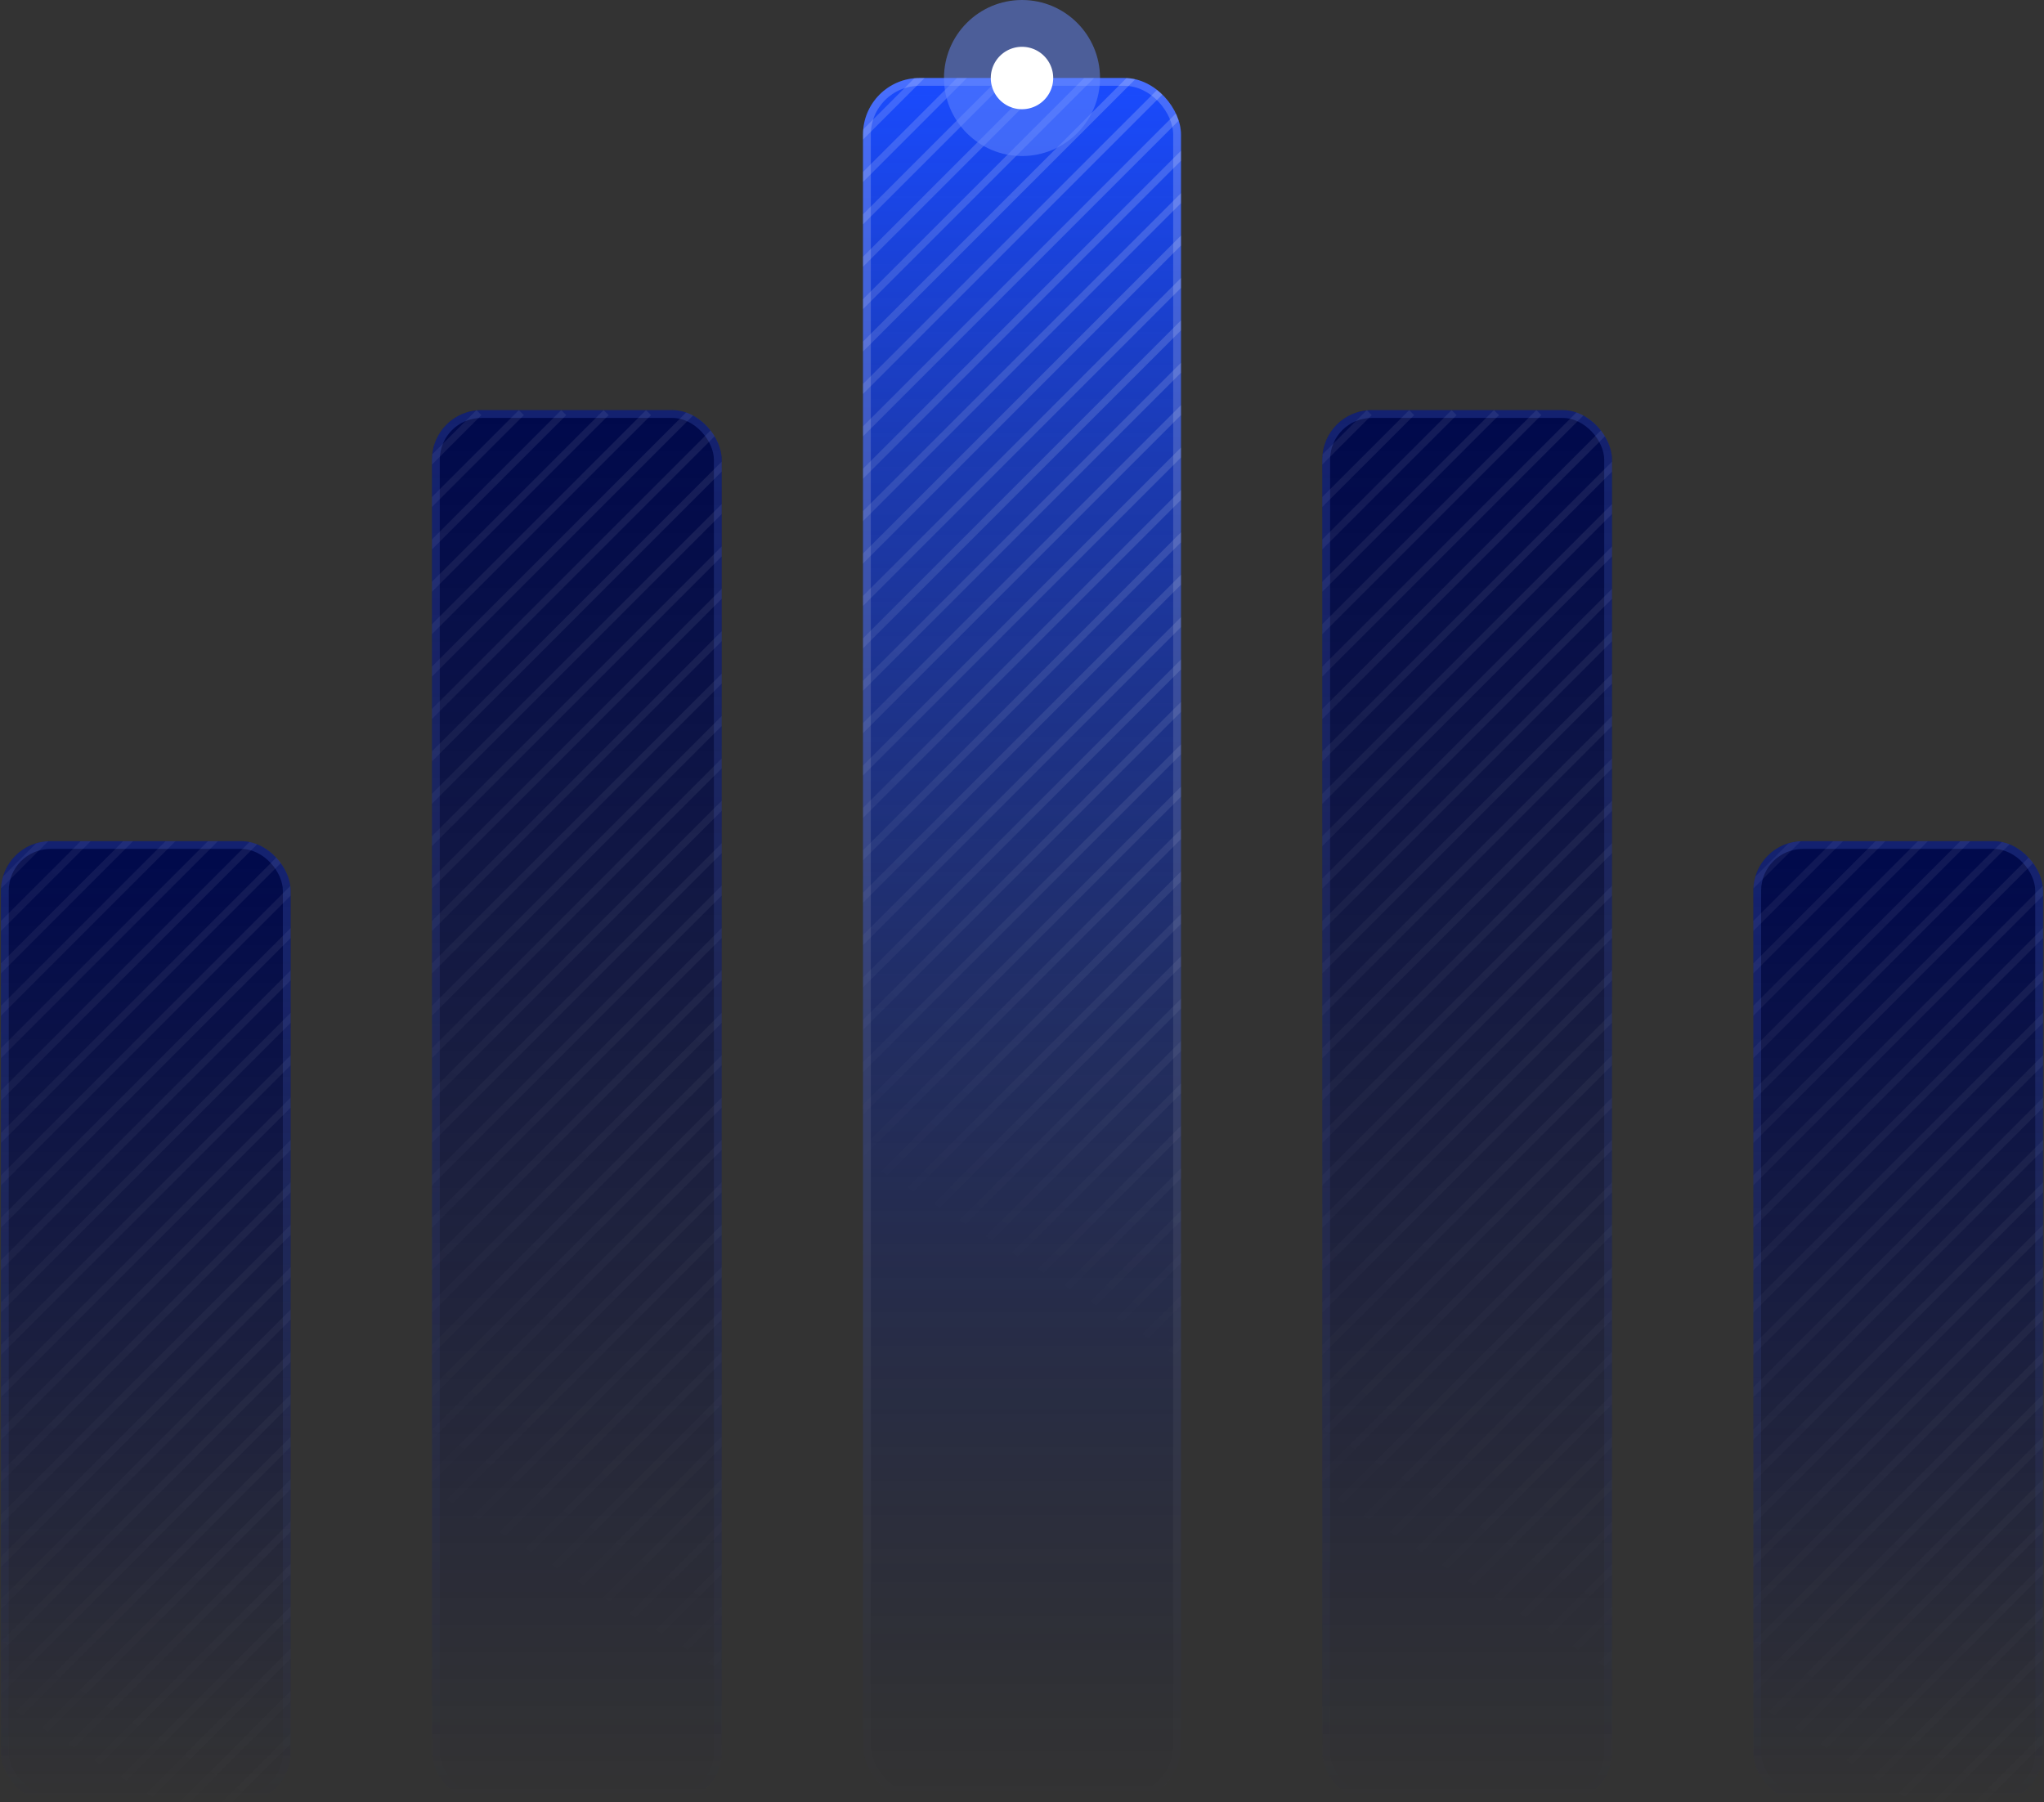 <svg xmlns="http://www.w3.org/2000/svg" width="262" height="231" fill="none"><rect width="100%" height="100%" fill="#333333" stroke="none"/><g clip-path="url(#a)"><rect width="37.135" height="123.18" x=".121" y="107.82" fill="url(#b)" rx="6.34"/><path fill="url(#c)" fill-opacity=".3" fill-rule="evenodd" d="M202.1 444.489 566.207 80.382l-.64-.64L201.46 443.848l.64.641Zm-5.434 0L560.773 80.382l-.641-.64-364.106 364.106.64.641ZM555.338 80.382 191.232 444.49l-.641-.641L554.698 79.742l.64.64ZM185.797 444.49 549.904 80.382l-.641-.64-364.106 364.106.64.641ZM544.469 80.382 180.363 444.49l-.641-.641L543.829 79.742l.64.64ZM174.928 444.49 539.035 80.382l-.641-.64-364.106 364.106.64.641ZM533.6 80.382 169.494 444.49l-.641-.641L532.96 79.742l.64.64ZM164.059 444.49 528.166 80.382l-.64-.64-364.107 364.106.64.641ZM522.732 80.382 158.625 444.49l-.64-.641L522.091 79.742l.641.64ZM153.191 444.49 517.297 80.382l-.64-.64L152.55 443.848l.641.641ZM511.863 80.382 147.756 444.49l-.64-.641L511.222 79.742l.641.64ZM142.322 444.49 506.428 80.382l-.64-.64-364.107 364.106.641.641ZM500.994 80.382 136.887 444.49l-.64-.641L500.353 79.742l.641.64ZM131.453 444.49 495.559 80.382l-.64-.64-364.107 364.106.641.641ZM490.125 80.382 126.018 444.49l-.64-.641L489.485 79.742l.64.64ZM120.584 444.49 484.691 80.382l-.641-.64-364.106 364.106.64.641ZM479.256 80.382 115.15 444.49l-.641-.641L478.616 79.742l.64.64ZM109.715 444.49 473.822 80.382l-.641-.64-364.106 364.106.64.641ZM468.387 80.382 104.281 444.49l-.641-.641L467.747 79.742l.64.64ZM98.847 444.49 462.952 80.382l-.641-.64L98.206 443.848l.64.641ZM457.518 80.382 93.412 444.49l-.64-.641L456.877 79.742l.641.64ZM87.978 444.49 452.084 80.382l-.64-.64L87.337 443.848l.64.641ZM446.65 80.382 82.543 444.49l-.64-.641L446.009 79.742l.641.64ZM77.109 444.49 441.215 80.382l-.64-.64L76.468 443.848l.64.641ZM435.78 80.382 71.674 444.49l-.64-.641L435.14 79.742l.641.64ZM66.24 444.49 430.346 80.382l-.64-.64L65.599 443.848l.64.641ZM424.912 80.382 60.805 444.49l-.64-.641L424.27 79.742l.641.64ZM55.371 444.49 419.478 80.382l-.641-.64L54.731 443.848l.64.641ZM414.043 80.382 49.937 444.49l-.64-.641L413.402 79.742l.64.64ZM44.503 444.49 408.608 80.382l-.641-.64L43.862 443.848l.64.641Zm358.67-364.108L39.068 444.49l-.64-.641L402.533 79.742l.64.64ZM33.634 444.49 397.74 80.382l-.641-.64L32.993 443.848l.64.641Zm358.67-364.108L28.199 444.49l-.64-.641L391.664 79.742l.64.64ZM22.765 444.49 386.87 80.382l-.64-.64L22.124 443.848l.64.641ZM381.436 80.382 17.33 444.49l-.64-.641L380.796 79.742l.641.64ZM11.896 444.49 376.002 80.382l-.64-.64L11.255 443.848l.64.641ZM370.568 80.382 6.461 444.49l-.64-.641L369.927 79.742l.641.64ZM1.027 444.49 365.133 80.382l-.64-.64L.386 443.848l.64.641ZM359.699 80.382-4.408 444.49l-.64-.641L359.058 79.742l.641.64ZM-9.842 444.49 354.264 80.382l-.64-.64-364.107 364.106.64.641ZM348.83 80.382-15.277 444.49l-.64-.641L348.19 79.742l.64.64ZM-20.711 444.49 343.396 80.382l-.641-.64-364.106 364.106.64.641ZM337.961 80.382-26.145 444.49l-.64-.641L337.32 79.742l.64.64ZM-31.579 444.49 332.526 80.382l-.641-.64L-32.22 443.848l.64.641Zm358.67-364.108L-37.014 444.49l-.64-.641L326.451 79.742l.64.64ZM-42.448 444.49 321.657 80.382l-.641-.64L-43.09 443.848l.64.641Zm358.67-364.108L-47.883 444.49l-.64-.641L315.582 79.742l.64.64ZM-53.317 444.49 310.788 80.382l-.64-.64-364.107 364.106.64.641ZM305.354 80.382-58.752 444.49l-.64-.641L304.714 79.742l.641.64ZM-64.186 444.49 299.92 80.382l-.64-.64-364.107 364.106.64.641ZM294.486 80.382-69.621 444.49l-.64-.641L293.845 79.742l.641.64ZM-75.055 444.49 289.05 80.382l-.64-.64-364.107 364.106.64.641ZM283.617 80.382-80.49 444.49l-.64-.641L282.976 79.742l.641.64ZM-85.924 444.49 278.182 80.382l-.64-.64-364.107 364.106.64.641ZM272.748 80.382-91.359 444.49l-.64-.641L272.108 79.742l.64.64ZM-96.792 444.49 267.313 80.382l-.641-.64-364.106 364.106.64.641Zm358.67-364.108L-102.227 444.49l-.641-.641L261.239 79.742l.64.64Zm-369.54 364.108L256.445 80.382l-.641-.64-364.106 364.106.64.641ZM251.01 80.382-113.096 444.49l-.641-.641L250.37 79.742l.64.64ZM-118.531 444.49 245.576 80.382l-.641-.64-364.106 364.106.64.641ZM240.141 80.382-123.965 444.49l-.641-.641L239.501 79.742l.64.64ZM-129.4 444.49 234.707 80.382l-.64-.64-364.107 364.106.64.641ZM229.273 80.382-134.834 444.49l-.64-.641L228.632 79.742l.641.64ZM-140.268 444.49 223.838 80.382l-.64-.64-364.107 364.106.641.641ZM218.404 80.382-145.703 444.49l-.64-.641L217.763 79.742l.641.64ZM-151.137 444.49 212.969 80.382l-.64-.64-364.107 364.106.641.641ZM207.535 80.382-156.572 444.49l-.64-.641L206.894 79.742l.641.64ZM-162.006 444.49 202.1 80.382l-.64-.64-364.107 364.106.641.641ZM196.666 80.382-167.441 444.49l-.64-.641L196.026 79.742l.64.64ZM-172.875 444.49 191.232 80.382l-.641-.64-364.106 364.106.64.641ZM185.797 80.382-178.309 444.49l-.641-.641L185.157 79.742l.64.64ZM-183.744 444.49 180.363 80.382l-.641-.64-364.106 364.106.64.641ZM174.928 80.382-189.178 444.49l-.641-.641L174.288 79.742l.64.64ZM-194.613 444.49 169.494 80.382l-.641-.64-364.106 364.106.64.641ZM164.059 80.382-200.047 444.49l-.641-.641L163.419 79.742l.64.64ZM-205.482 444.49 158.625 80.382l-.64-.64-364.107 364.106.64.641ZM153.191 80.382-210.916 444.49l-.64-.641L152.55 79.742l.641.64ZM-216.35 444.49 147.756 80.382l-.64-.64-364.107 364.106.641.641ZM142.322 80.382-221.785 444.49l-.64-.641L141.681 79.742l.641.64ZM-227.219 444.49 136.887 80.382l-.64-.64-364.107 364.106.641.641ZM131.453 80.382-232.654 444.49l-.64-.641L130.812 79.742l.641.64ZM-238.088 444.49 126.018 80.382l-.64-.64-364.107 364.106.641.641ZM120.584 80.382-243.522 444.49l-.641-.641L119.944 79.742l.64.64ZM-248.957 444.49 115.15 80.382l-.641-.64-364.106 364.106.64.641ZM109.715 80.382-254.391 444.49l-.641-.641L109.075 79.742l.64.64ZM-259.826 444.49 104.281 80.382l-.641-.64-364.106 364.106.64.641ZM98.846 80.382-265.26 444.49l-.641-.641L98.206 79.742l.64.64ZM-270.695 444.49 93.412 80.382l-.64-.64-364.107 364.106.64.641ZM87.978 80.382-276.13 444.49l-.641-.641L87.337 79.742l.64.64ZM-281.563 444.49 82.543 80.382l-.64-.64-364.107 364.106.641.641ZM77.109 80.382-286.998 444.49l-.64-.641L76.468 79.742l.64.64ZM-292.432 444.49 71.674 80.382l-.64-.64-364.107 364.106.641.641ZM66.24 80.382-297.867 444.49l-.64-.641L65.599 79.742l.64.64ZM-303.301 444.49 60.805 80.382l-.64-.64-364.107 364.106.641.641ZM55.371 80.382-308.736 444.49l-.64-.641L54.73 79.742l.641.64ZM-314.17 444.49 49.937 80.382l-.64-.64-364.108 364.106.641.641ZM44.502 80.382-319.604 444.49l-.641-.641L43.862 79.742l.64.64ZM-325.039 444.49 39.068 80.382l-.64-.64-364.107 364.106.64.641ZM33.633 80.382-330.473 444.49l-.641-.641L32.993 79.742l.64.64ZM-335.908 444.49 28.199 80.382l-.64-.64-364.107 364.106.64.641ZM22.764 80.382-341.342 444.49l-.641-.641L22.124 79.742l.64.64ZM-346.777 444.49 17.33 80.382l-.64-.64-364.107 364.106.64.641ZM11.896 80.382-352.211 444.49l-.64-.641L11.255 79.742l.64.64ZM-357.645 444.49 6.461 80.382l-.64-.64-364.107 364.106.641.641ZM1.027 80.382-363.08 444.49l-.64-.641L.386 79.742l.64.64ZM-368.514 444.49-4.408 80.382l-.64-.64-364.107 364.106.641.641ZM-9.842 80.382-373.95 444.49l-.64-.641L-10.483 79.742l.64.64ZM-379.383 444.49-15.277 80.382l-.64-.64-364.107 364.106.641.641ZM-20.711 80.382-384.818 444.49l-.64-.641L-21.351 79.742l.64.64ZM-390.252 444.49-26.145 80.382l-.64-.64-364.107 364.106.64.641ZM-31.58 80.382-395.686 444.49l-.641-.641L-32.22 79.742l.64.64ZM-401.12 444.49-37.014 80.382l-.64-.64-364.107 364.106.64.641ZM-42.449 80.382-406.555 444.49l-.641-.641L-43.089 79.742l.64.64ZM-411.99 444.49-47.883 80.382l-.64-.64-364.107 364.106.64.641ZM-53.317 80.382-417.425 444.49l-.641-.641L-53.958 79.742l.64.64ZM-422.86 444.49-58.752 80.382l-.64-.64L-423.5 443.848l.64.641ZM-64.186 80.382-428.293 444.49l-.64-.641L-64.827 79.742l.64.64ZM-433.727 444.49-69.621 80.382l-.64-.64-364.107 364.106.641.641ZM-75.055 80.382-439.162 444.49l-.64-.641L-75.696 79.742l.64.64ZM-444.596 444.49-80.49 80.382l-.64-.64-364.107 364.106.641.641ZM-85.924 80.382-450.031 444.49l-.64-.641L-86.565 79.742l.64.64ZM-455.465 444.49-91.359 80.382l-.64-.64-364.107 364.106.641.641ZM-96.793 80.382-460.9 444.49l-.64-.641L-97.433 79.742l.64.64ZM-466.334 444.49l364.107-364.107-.641-.64-364.106 364.106.64.641Zm358.672-364.107L-471.768 444.49l-.641-.641 364.107-364.106.64.64ZM-477.203 444.49l364.107-364.107-.641-.64-364.106 364.106.64.641Zm358.672-364.107L-482.637 444.49l-.641-.641 364.107-364.106.64.64ZM-488.072 444.49l364.107-364.107-.641-.64-364.106 364.106.64.641ZM-129.4 80.382-493.506 444.49l-.641-.641L-130.04 79.742l.64.64ZM-498.941 444.49l364.107-364.107-.64-.64-364.107 364.106.64.641Zm358.673-364.107L-504.375 444.49l-.64-.641 364.106-364.106.641.64ZM-509.809 444.49l364.106-364.107-.64-.64-364.107 364.106.641.641Zm358.672-364.107L-515.244 444.49l-.64-.641 364.106-364.106.641.64ZM-520.678 444.49l364.106-364.107-.64-.64-364.107 364.106.641.641Zm358.672-364.107L-526.113 444.49l-.64-.641 364.106-364.106.641.64Z" clip-rule="evenodd" style="mix-blend-mode:plus-lighter"/></g><rect width="36.135" height="122.18" x=".621" y="108.32" stroke="url(#d)" stroke-opacity=".2" rx="5.84"/><g clip-path="url(#e)"><rect width="37.135" height="178.43" x="55.371" y="52.57" fill="url(#f)" rx="6.34"/><path fill="url(#g)" fill-opacity=".3" fill-rule="evenodd" d="M257.35 417.317 621.457 53.21l-.64-.64L256.71 416.676l.64.641Zm-5.434 0L616.023 53.21l-.641-.64-364.106 364.106.64.641ZM610.588 53.21 246.482 417.317l-.641-.641L609.948 52.57l.64.64ZM241.047 417.317 605.154 53.21l-.641-.64-364.106 364.106.64.641ZM599.719 53.21 235.613 417.317l-.641-.641L599.079 52.57l.64.64ZM230.178 417.317 594.285 53.21l-.641-.64-364.106 364.106.64.641ZM588.85 53.21 224.744 417.317l-.641-.641L588.21 52.57l.64.64ZM219.309 417.317 583.416 53.21l-.64-.64-364.107 364.106.64.641ZM577.982 53.21 213.875 417.317l-.64-.641L577.341 52.57l.641.64ZM208.441 417.317 572.547 53.21l-.64-.64L207.8 416.676l.641.641ZM567.113 53.21 203.006 417.317l-.64-.641L566.472 52.57l.641.64ZM197.572 417.317 561.678 53.21l-.64-.64-364.107 364.106.641.641ZM556.244 53.21 192.137 417.317l-.64-.641L555.603 52.57l.641.64ZM186.703 417.317 550.809 53.21l-.64-.64-364.107 364.106.641.641ZM545.375 53.21 181.268 417.317l-.64-.641L544.735 52.57l.64.64ZM175.834 417.317 539.941 53.21l-.641-.64-364.106 364.106.64.641ZM534.506 53.21 170.4 417.317l-.641-.641L533.866 52.57l.64.64ZM164.965 417.317 529.072 53.21l-.641-.64-364.106 364.106.64.641ZM523.637 53.21 159.531 417.317l-.641-.641L522.997 52.57l.64.64ZM154.096 417.317 518.203 53.21l-.641-.64-364.106 364.106.64.641ZM512.769 53.21 148.662 417.317l-.641-.641L512.128 52.57l.641.64ZM143.228 417.317 507.334 53.21l-.64-.64-364.107 364.106.641.641ZM501.9 53.21 137.793 417.317l-.64-.641L501.259 52.57l.641.64ZM132.359 417.317 496.465 53.21l-.64-.64-364.107 364.106.641.641ZM491.031 53.21 126.924 417.317l-.64-.641L490.39 52.57l.641.64ZM121.49 417.317 485.596 53.21l-.64-.64-364.107 364.106.641.641ZM480.162 53.21 116.055 417.317l-.64-.641L479.521 52.57l.641.64ZM110.621 417.317 474.728 53.21l-.641-.64L109.98 416.676l.641.641ZM469.293 53.21 105.187 417.317l-.641-.641L468.653 52.57l.64.64ZM99.753 417.317 463.858 53.21l-.641-.64L99.112 416.676l.64.641ZM458.423 53.21 94.318 417.317l-.64-.641L457.783 52.57l.64.64ZM88.884 417.317 452.99 53.21l-.641-.64L88.243 416.676l.64.641ZM447.554 53.21 83.449 417.317l-.64-.641L446.914 52.57l.64.64ZM78.015 417.317 442.12 53.21l-.64-.64L77.374 416.676l.64.641ZM436.686 53.21 72.58 417.317l-.64-.641L436.046 52.57l.641.64ZM67.145 417.317 431.252 53.21l-.64-.64L66.505 416.676l.64.641ZM425.818 53.21 61.711 417.317l-.64-.641L425.177 52.57l.641.64ZM56.277 417.317 420.383 53.21l-.64-.64L55.636 416.676l.64.641ZM414.949 53.21 50.842 417.317l-.64-.641L414.308 52.57l.641.64ZM45.408 417.317 409.514 53.21l-.64-.64L44.767 416.676l.64.641ZM404.08 53.21 39.973 417.317l-.64-.641L403.44 52.57l.64.64ZM34.539 417.317 398.646 53.21l-.641-.64L33.899 416.676l.64.641ZM393.211 53.21 29.105 417.317l-.64-.641L392.57 52.57l.64.64ZM23.671 417.317 387.776 53.21l-.641-.64L23.03 416.676l.64.641ZM382.341 53.21 18.236 417.317l-.64-.641L381.701 52.57l.64.64ZM12.802 417.317 376.907 53.21l-.641-.64L12.161 416.676l.64.641ZM371.472 53.21 7.367 417.317l-.64-.641L370.832 52.57l.64.64ZM1.933 417.317 366.038 53.21l-.64-.64L1.292 416.676l.64.641ZM360.604 53.21-3.502 417.317l-.64-.641L359.964 52.57l.641.64ZM-8.936 417.317 355.17 53.21l-.64-.64L-9.577 416.676l.64.641ZM349.736 53.21-14.371 417.317l-.64-.641L349.095 52.57l.641.64ZM-19.805 417.317 344.3 53.21l-.64-.64-364.107 364.106.64.641ZM338.867 53.21-25.24 417.317l-.64-.641L338.226 52.57l.641.64ZM-30.674 417.317 333.432 53.21l-.64-.64-364.107 364.106.64.641ZM327.998 53.21-36.109 417.317l-.64-.641L327.358 52.57l.64.64Zm-369.54 364.107L322.563 53.21l-.641-.64-364.106 364.106.64.641ZM317.128 53.21-46.977 417.317l-.64-.641L316.488 52.57l.64.64Zm-369.54 364.107L311.694 53.21l-.641-.64-364.106 364.106.64.641ZM306.26 53.21-57.846 417.317l-.64-.641L305.62 52.57l.64.64ZM-63.28 417.317 300.825 53.21l-.641-.64-364.106 364.106.64.641ZM295.39 53.21-68.715 417.317l-.64-.641L294.75 52.57l.64.64ZM-74.15 417.317 289.957 53.21l-.64-.64L-74.79 416.676l.64.641ZM284.523 53.21-79.584 417.317l-.64-.641L283.881 52.57l.641.64ZM-85.018 417.317 279.088 53.21l-.64-.64-364.107 364.106.64.641ZM273.654 53.21-90.453 417.317l-.64-.641L273.013 52.57l.641.64ZM-95.887 417.317 268.219 53.21l-.64-.64-364.107 364.106.64.641ZM262.785 53.21l-364.107 364.107-.64-.641L262.144 52.57l.641.64Zm-369.541 364.107L257.35 53.21l-.64-.64-364.107 364.106.641.641ZM251.916 53.21l-364.107 364.107-.64-.641L251.276 52.57l.64.64Zm-369.541 364.107L246.482 53.21l-.641-.64-364.106 364.106.64.641ZM241.047 53.21l-364.106 364.107-.641-.641L240.407 52.57l.64.64Zm-369.541 364.107L235.613 53.21l-.641-.64-364.106 364.106.64.641ZM230.178 53.21l-364.106 364.107-.641-.641L229.538 52.57l.64.64Zm-369.541 364.107L224.744 53.21l-.641-.64-364.106 364.106.64.641ZM219.309 53.21l-364.106 364.107-.641-.641L218.669 52.57l.64.64Zm-369.541 364.107L213.875 53.21l-.64-.64-364.107 364.106.64.641ZM208.441 53.21l-364.107 364.107-.64-.641L207.8 52.57l.641.64ZM-161.1 417.317 203.006 53.21l-.64-.64-364.107 364.106.641.641ZM197.572 53.21l-364.107 364.107-.64-.641L196.931 52.57l.641.64Zm-369.541 364.107L192.137 53.21l-.64-.64-364.107 364.106.641.641ZM186.703 53.21l-364.107 364.107-.64-.641L186.062 52.57l.641.64Zm-369.541 364.107L181.268 53.21l-.64-.64-364.107 364.106.641.641ZM175.834 53.21l-364.106 364.107-.641-.641L175.194 52.57l.64.64Zm-369.541 364.107L170.4 53.21l-.641-.64-364.106 364.106.64.641ZM164.965 53.21l-364.106 364.107-.641-.641L164.325 52.57l.64.64Zm-369.541 364.107L159.531 53.21l-.641-.64-364.106 364.106.64.641ZM154.096 53.21-210.01 417.317l-.641-.641L153.456 52.57l.64.64Zm-369.541 364.107L148.662 53.21l-.64-.64-364.107 364.106.64.641ZM143.228 53.21l-364.107 364.107-.641-.641L142.587 52.57l.641.64Zm-369.541 364.107L137.793 53.21l-.64-.64-364.107 364.106.641.641ZM132.359 53.21l-364.107 364.107-.64-.641L131.718 52.57l.641.64Zm-369.541 364.107L126.924 53.21l-.64-.64-364.107 364.106.641.641ZM121.49 53.21l-364.107 364.107-.64-.641L120.849 52.57l.641.64Zm-369.541 364.107L116.055 53.21l-.64-.64-364.107 364.106.641.641ZM110.621 53.21l-364.107 364.107-.64-.641L109.981 52.57l.64.64ZM-258.92 417.317 105.187 53.21l-.641-.64-364.107 364.106.641.641ZM99.752 53.21l-364.106 364.107-.641-.641L99.112 52.57l.64.64Zm-369.541 364.107L94.318 53.21l-.64-.64-364.107 364.106.64.641ZM88.883 53.21l-364.106 364.107-.641-.641L88.243 52.57l.64.64Zm-369.541 364.107L83.449 53.21l-.64-.64-364.107 364.106.64.641ZM78.014 53.21l-364.106 364.107-.641-.641L77.374 52.57l.64.64Zm-369.541 364.107L72.58 53.21l-.64-.64-364.107 364.106.64.641ZM67.146 53.21l-364.107 364.107-.64-.641L66.505 52.57l.64.64Zm-369.541 364.107L61.711 53.21l-.64-.64-364.107 364.106.641.641ZM56.277 53.21-307.83 417.317l-.64-.641L55.636 52.57l.64.64Zm-369.541 364.107L50.842 53.21l-.64-.64-364.107 364.106.641.641ZM45.408 53.21-318.7 417.317l-.64-.641L44.767 52.57l.64.64Zm-369.541 364.107L39.973 53.21l-.64-.64-364.107 364.106.641.641ZM34.539 53.21l-364.107 364.107-.64-.641L33.899 52.57l.64.64Zm-369.541 364.107L29.105 53.21l-.64-.64-364.107 364.106.64.641ZM23.67 53.21l-364.106 364.107-.641-.641L23.03 52.57l.64.64Zm-369.54 364.107L18.236 53.21l-.64-.64-364.107 364.106.64.641ZM12.801 53.21l-364.106 364.107-.641-.641L12.161 52.57l.64.64ZM-356.74 417.317 7.367 53.21l-.64-.64-364.107 364.106.64.641ZM1.932 53.21l-364.106 364.107-.641-.641L1.292 52.57l.64.64Zm-369.541 364.107L-3.502 53.21l-.64-.64-364.107 364.106.64.641ZM-8.936 53.21l-364.107 364.107-.64-.641L-9.577 52.57l.64.64Zm-369.541 364.107L-14.371 53.21l-.64-.64-364.107 364.106.641.641ZM-19.805 53.21l-364.107 364.107-.64-.641L-20.446 52.57l.64.64Zm-369.541 364.107L-25.24 53.21l-.64-.64-364.107 364.106.641.641ZM-30.674 53.21l-364.107 364.107-.64-.641L-31.315 52.57l.64.64Zm-369.541 364.107L-36.109 53.21l-.64-.64-364.107 364.106.641.641ZM-41.543 53.21-405.65 417.317l-.64-.641L-42.183 52.57l.64.64Zm-369.541 364.107L-46.977 53.21l-.64-.64-364.107 364.106.64.641ZM-52.412 53.21l-364.106 364.107-.641-.641L-53.052 52.57l.64.64Zm-369.541 364.107L-57.846 53.21l-.64-.64-364.107 364.106.64.641ZM-63.281 53.21l-364.106 364.107-.641-.641L-63.921 52.57l.64.64Zm-369.541 364.107L-68.715 53.21l-.64-.64-364.107 364.106.64.641ZM-74.149 53.21l-364.107 364.107-.641-.641L-74.79 52.57l.64.64Zm-369.542 364.107L-79.584 53.21l-.64-.64-364.107 364.106.64.641ZM-85.018 53.21l-364.107 364.107-.64-.641L-85.659 52.57l.64.64ZM-454.56 417.317-90.453 53.21l-.64-.64L-455.2 416.676l.641.641ZM-95.887 53.21l-364.107 364.107-.64-.641L-96.528 52.57l.64.64Zm-369.541 364.107L-101.322 53.21l-.64-.64-364.107 364.106.641.641ZM-106.756 53.21l-364.107 364.107-.64-.641L-107.397 52.57l.641.64Z" clip-rule="evenodd" style="mix-blend-mode:plus-lighter"/></g><rect width="36.135" height="177.43" x="55.871" y="53.07" stroke="url(#h)" stroke-opacity=".2" rx="5.84"/><g clip-path="url(#i)"><rect width="40.758" height="221" x="110.621" y="10" fill="url(#j)" rx="7.246"/><path fill="url(#k)" fill-opacity=".7" fill-rule="evenodd" d="M314.413 373.841 678.52 9.735l-.641-.64L313.772 373.2l.641.64Zm-5.434 0L673.085 9.735l-.64-.64L308.338 373.2l.641.64ZM667.651 9.735 303.544 373.84l-.64-.64L667.01 9.094l.641.64ZM298.11 373.84 662.216 9.735l-.64-.64L297.469 373.2l.641.64ZM656.782 9.735 292.675 373.84l-.64-.64L656.141 9.094l.641.64ZM287.241 373.84 651.347 9.735l-.64-.64L286.6 373.2l.641.64ZM645.913 9.735 281.806 373.84l-.64-.64L645.273 9.094l.64.64ZM276.372 373.84 640.479 9.735l-.641-.64L275.731 373.2l.641.64ZM635.044 9.735 270.938 373.84l-.641-.64L634.404 9.094l.64.64ZM265.503 373.84 629.61 9.735l-.641-.64L264.863 373.2l.64.64ZM624.175 9.735 260.069 373.84l-.641-.64L623.535 9.094l.64.64ZM254.634 373.84 618.741 9.735l-.641-.64L253.994 373.2l.64.64ZM613.306 9.735 249.2 373.84l-.641-.64L612.666 9.094l.64.64ZM243.765 373.84 607.872 9.735l-.64-.64L243.125 373.2l.64.64ZM602.438 9.735 238.331 373.84l-.64-.64L601.797 9.094l.641.64ZM232.897 373.84 597.003 9.735l-.64-.64L232.256 373.2l.641.64ZM591.569 9.735 227.462 373.84l-.64-.64L590.928 9.094l.641.64ZM222.028 373.84 586.134 9.735l-.64-.64L221.387 373.2l.641.64ZM580.7 9.735 216.593 373.84l-.64-.64L580.059 9.094l.641.64ZM211.159 373.84 575.265 9.735l-.64-.64L210.518 373.2l.641.64ZM569.831 9.735 205.724 373.84l-.64-.64L569.191 9.094l.64.64ZM200.29 373.84 564.397 9.735l-.641-.64L199.65 373.2l.64.64ZM558.962 9.735 194.856 373.84l-.641-.64L558.322 9.094l.64.64ZM189.421 373.84 553.528 9.735l-.641-.64L188.781 373.2l.64.64ZM548.093 9.735 183.987 373.84l-.641-.64L547.453 9.094l.64.64ZM178.552 373.84 542.659 9.735l-.641-.64L177.912 373.2l.64.64ZM537.224 9.735 173.118 373.84l-.641-.64L536.584 9.094l.64.64ZM167.683 373.84 531.79 9.735l-.64-.64L167.043 373.2l.64.64ZM526.356 9.735 162.249 373.84l-.64-.64L525.715 9.094l.641.64ZM156.815 373.84 520.921 9.735l-.64-.64L156.174 373.2l.641.64ZM515.487 9.735 151.38 373.84l-.64-.64L514.846 9.094l.641.64ZM145.946 373.84 510.052 9.735l-.64-.64L145.305 373.2l.641.64ZM504.618 9.735 140.511 373.84l-.64-.64L503.977 9.094l.641.64ZM135.077 373.84 499.183 9.735l-.64-.64L134.436 373.2l.641.64ZM493.749 9.735 129.642 373.84l-.64-.64L493.109 9.094l.64.64ZM124.208 373.84 488.315 9.735l-.641-.64L123.568 373.2l.64.64ZM482.88 9.735 118.774 373.84l-.641-.64L482.24 9.094l.64.64ZM113.339 373.84 477.446 9.735l-.641-.64L112.699 373.2l.64.64ZM472.011 9.735 107.905 373.84l-.641-.64L471.371 9.094l.64.64ZM102.47 373.84 466.577 9.735l-.641-.64L101.83 373.2l.64.64ZM461.142 9.735 97.036 373.84l-.64-.64L460.501 9.094l.64.64ZM91.602 373.84 455.707 9.735l-.64-.64L90.961 373.2l.64.64ZM450.274 9.735 86.167 373.84l-.64-.64L449.633 9.094l.641.64ZM80.733 373.84 444.839 9.735l-.64-.64L80.092 373.2l.64.64ZM439.405 9.735 75.298 373.84l-.64-.64L438.764 9.094l.641.64ZM69.864 373.84 433.97 9.735l-.64-.64L69.223 373.2l.64.64ZM428.536 9.735 64.429 373.84l-.64-.64L427.895 9.094l.641.64ZM58.995 373.84 423.101 9.735l-.64-.64L58.354 373.2l.641.64ZM417.667 9.735 53.561 373.84l-.641-.64L417.027 9.094l.64.64ZM48.127 373.84 412.232 9.735l-.641-.64L47.486 373.2l.64.64ZM406.797 9.735 42.692 373.84l-.64-.64L406.157 9.094l.64.64ZM37.258 373.84 401.363 9.735l-.641-.64L36.617 373.2l.64.64ZM395.928 9.735 31.823 373.84l-.64-.64L395.288 9.094l.64.64ZM26.389 373.84 390.494 9.735l-.641-.64L25.748 373.2l.64.64ZM385.06 9.735 20.954 373.84l-.64-.64L384.42 9.094l.641.64ZM15.52 373.84 379.625 9.735l-.64-.64L14.879 373.2l.64.64ZM374.192 9.735 10.085 373.84l-.64-.64L373.55 9.094l.641.64ZM4.651 373.84 368.757 9.735l-.64-.64L4.01 373.2l.64.64ZM363.323 9.735-.784 373.84l-.64-.64L362.682 9.094l.641.64ZM-6.218 373.84 357.888 9.735l-.64-.64L-6.859 373.2l.64.64ZM352.454 9.735-11.653 373.84l-.64-.64L351.814 9.094l.64.64ZM-17.087 373.84 347.02 9.735l-.641-.64L-17.728 373.2l.64.64ZM341.585 9.735-22.521 373.84l-.64-.64L340.944 9.094l.64.64ZM-27.955 373.84 336.15 9.735l-.641-.64L-28.596 373.2l.64.64ZM330.715 9.735-33.39 373.84l-.64-.64L330.075 9.094l.64.64ZM-38.824 373.84 325.281 9.735l-.641-.64L-39.465 373.2l.64.64ZM319.846 9.735-44.259 373.84l-.64-.64L319.206 9.094l.64.64ZM-49.693 373.84 314.412 9.735l-.64-.64L-50.334 373.2l.64.64ZM308.978 9.735-55.128 373.84l-.64-.64L308.337 9.094l.641.64ZM-60.562 373.84 303.544 9.735l-.64-.64L-61.203 373.2l.64.64ZM298.11 9.735-65.997 373.84l-.64-.64L297.469 9.094l.641.64ZM-71.431 373.84 292.675 9.735l-.64-.64L-72.072 373.2l.64.64ZM287.24 9.735-76.866 373.84l-.64-.64L286.6 9.094l.641.64ZM-82.3 373.84 281.806 9.735l-.64-.64L-82.941 373.2l.64.64ZM276.372 9.735-87.734 373.84l-.641-.64L275.732 9.094l.64.64ZM-93.169 373.84 270.938 9.735l-.641-.64L-93.81 373.2l.641.64ZM265.503 9.735-98.603 373.84l-.64-.64L264.862 9.094l.64.64ZM-104.038 373.84 260.069 9.735l-.641-.64L-104.678 373.2l.64.64ZM254.634 9.735-109.472 373.84l-.641-.64L253.994 9.094l.64.64ZM-114.907 373.84 249.2 9.735l-.641-.64L-115.547 373.2l.64.64ZM243.765 9.735-120.341 373.84l-.641-.64L243.125 9.094l.64.64ZM-125.776 373.84 238.331 9.735l-.64-.64L-126.416 373.2l.64.64ZM232.897 9.735-131.21 373.84l-.641-.64L232.256 9.094l.641.64ZM-136.644 373.84 227.462 9.735l-.64-.64L-137.285 373.2l.641.64ZM222.028 9.735-142.079 373.84l-.64-.64L221.387 9.094l.641.64ZM-147.513 373.84 216.593 9.735l-.64-.64L-148.154 373.2l.641.64ZM211.159 9.735-152.948 373.84l-.64-.64L210.518 9.094l.641.64ZM-158.382 373.84 205.724 9.735l-.64-.64L-159.023 373.2l.641.64ZM200.29 9.735-163.817 373.84l-.64-.64L199.65 9.094l.64.64ZM-169.251 373.84 194.856 9.735l-.641-.64L-169.891 373.2l.64.64ZM189.421 9.735-174.685 373.84l-.641-.64L188.781 9.094l.64.64ZM-180.12 373.84 183.987 9.735l-.641-.64L-180.76 373.2l.64.64ZM178.552 9.735-185.554 373.84l-.641-.64L177.912 9.094l.64.64ZM-190.989 373.84 173.118 9.735l-.641-.64L-191.629 373.2l.64.64ZM167.683 9.735-196.423 373.84l-.641-.64L167.043 9.094l.64.64ZM-201.858 373.84 162.249 9.735l-.64-.64L-202.498 373.2l.64.64ZM156.815 9.735-207.292 373.84l-.64-.64L156.174 9.094l.641.64ZM-212.726 373.84 151.38 9.735l-.64-.64L-213.367 373.2l.641.64ZM145.946 9.735-218.161 373.84l-.64-.64L145.305 9.094l.641.64ZM-223.595 373.84 140.511 9.735l-.64-.64L-224.236 373.2l.641.64ZM135.077 9.735-229.03 373.84l-.64-.64L134.436 9.094l.641.64ZM-234.464 373.84 129.643 9.735l-.641-.64L-235.105 373.2l.641.64ZM124.208 9.735-239.898 373.84l-.641-.64L123.568 9.094l.64.64ZM-245.333 373.84 118.774 9.735l-.641-.64L-245.973 373.2l.64.64ZM113.339 9.735-250.767 373.84l-.641-.64L112.699 9.094l.64.64ZM-256.202 373.84 107.905 9.735l-.641-.64L-256.842 373.2l.64.64ZM102.47 9.735-261.636 373.84l-.641-.64L101.83 9.094l.64.64ZM-267.071 373.84 97.036 9.735l-.64-.64L-267.712 373.2l.64.64ZM91.602 9.735-272.506 373.84l-.641-.64L90.961 9.094l.64.64ZM-277.94 373.84 86.167 9.735l-.64-.64L-278.58 373.2l.641.64ZM80.733 9.735-283.374 373.84l-.64-.64L80.092 9.094l.64.64ZM-288.808 373.84 75.298 9.735l-.64-.64L-289.45 373.2l.641.64ZM69.864 9.735-294.243 373.84l-.64-.64L69.223 9.094l.64.64ZM-299.677 373.84 64.429 9.735l-.64-.64L-300.318 373.2l.641.64ZM58.995 9.735-305.112 373.84l-.64-.64L58.354 9.094l.641.64ZM-310.546 373.84 53.561 9.735l-.64-.64L-311.188 373.2l.641.64ZM48.126 9.735-315.98 373.84l-.64-.64L47.486 9.094l.64.64ZM-321.415 373.84 42.692 9.735l-.64-.64L-322.056 373.2l.64.64ZM37.257 9.735-326.849 373.84l-.641-.64L36.617 9.094l.64.64ZM-332.284 373.84 31.823 9.735l-.64-.64L-332.925 373.2l.64.64ZM26.388 9.735-337.718 373.84l-.641-.64L25.748 9.094l.64.64ZM-343.153 373.84 20.954 9.735l-.64-.64L-343.794 373.2l.64.64ZM15.52 9.735-348.588 373.84l-.64-.64L14.879 9.094l.64.64ZM-354.022 373.84 10.085 9.735l-.64-.64L-354.662 373.2l.64.64ZM4.651 9.735-359.456 373.84l-.64-.64L4.01 9.094l.64.64ZM-364.89 373.84-.784 9.735l-.64-.64L-365.531 373.2l.641.64ZM-6.218 9.735-370.325 373.84l-.64-.64L-6.859 9.094l.64.64ZM-375.76 373.84-11.653 9.735l-.64-.64L-376.4 373.2l.641.64ZM-17.087 9.735-381.194 373.84l-.64-.64L-17.728 9.094l.641.64ZM-386.628 373.84-22.521 9.735l-.64-.64L-387.269 373.2l.64.64ZM-27.956 9.735-392.062 373.84l-.641-.64L-28.596 9.094l.64.64ZM-397.497 373.84-33.39 9.735l-.64-.64L-398.138 373.2l.64.64ZM-38.825 9.735-402.93 373.84l-.641-.64L-39.465 9.094l.64.64ZM-408.366 373.84-44.259 9.735l-.64-.64L-409.007 373.2l.64.64ZM-49.694 9.735-413.8 373.84l-.641-.64L-50.334 9.094l.64.64Z" clip-rule="evenodd" style="mix-blend-mode:plus-lighter"/></g><rect width="39.758" height="220" x="111.121" y="10.5" stroke="url(#l)" stroke-opacity=".2" rx="6.746"/><g clip-path="url(#m)"><rect width="37.135" height="178.43" x="169.492" y="52.57" fill="url(#n)" rx="6.34"/><path fill="url(#o)" fill-opacity=".3" fill-rule="evenodd" d="M371.472 417.317 735.578 53.21l-.64-.64-364.107 364.106.641.641Zm-5.435 0L730.144 53.21l-.641-.64-364.106 364.106.64.641ZM724.709 53.21 360.603 417.317l-.641-.641L724.069 52.57l.64.64ZM355.168 417.317 719.275 53.21l-.641-.64-364.106 364.106.64.641ZM713.84 53.21 349.734 417.317l-.641-.641L713.2 52.57l.64.64ZM344.299 417.317 708.406 53.21l-.64-.64-364.107 364.106.64.641ZM702.972 53.21 338.865 417.317l-.64-.641L702.331 52.57l.641.64ZM333.431 417.317 697.537 53.21l-.64-.64L332.79 416.676l.641.641ZM692.103 53.21 327.996 417.317l-.64-.641L691.462 52.57l.641.64ZM322.562 417.317 686.668 53.21l-.64-.64-364.107 364.106.641.641ZM681.234 53.21 317.127 417.317l-.64-.641L680.593 52.57l.641.64ZM311.693 417.317 675.799 53.21l-.64-.64-364.107 364.106.641.641ZM670.365 53.21 306.258 417.317l-.64-.641L669.725 52.57l.64.64ZM300.824 417.317 664.931 53.21l-.641-.64-364.106 364.106.64.641ZM659.496 53.21 295.39 417.317l-.641-.641L658.856 52.57l.64.64ZM289.955 417.317 654.062 53.21l-.641-.64-364.106 364.106.64.641ZM648.627 53.21 284.521 417.317l-.641-.641L647.987 52.57l.64.64ZM279.086 417.317 643.193 53.21l-.641-.64-364.106 364.106.64.641ZM637.758 53.21 273.652 417.317l-.641-.641L637.118 52.57l.64.64ZM268.217 417.317 632.324 53.21l-.64-.64-364.107 364.106.64.641ZM626.89 53.21 262.783 417.317l-.64-.641L626.249 52.57l.641.64ZM257.349 417.317 621.455 53.21l-.64-.64-364.107 364.106.641.641ZM616.021 53.21 251.914 417.317l-.64-.641L615.38 52.57l.641.64ZM246.48 417.317 610.586 53.21l-.64-.64-364.107 364.106.641.641ZM605.152 53.21 241.045 417.317l-.64-.641L604.511 52.57l.641.64ZM235.611 417.317 599.717 53.21l-.64-.64L234.97 416.676l.641.641ZM594.283 53.21 230.176 417.317l-.64-.641L593.643 52.57l.64.64ZM224.742 417.317 588.849 53.21l-.641-.64-364.106 364.106.64.641ZM583.414 53.21 219.308 417.317l-.641-.641L582.774 52.57l.64.64ZM213.873 417.317 577.98 53.21l-.641-.64-364.106 364.106.64.641ZM572.545 53.21 208.439 417.317l-.641-.641L571.905 52.57l.64.64ZM203.004 417.317 567.111 53.21l-.641-.64-364.106 364.106.64.641ZM561.676 53.21 197.57 417.317l-.641-.641L561.036 52.57l.64.64Zm-369.54 364.107L556.242 53.21l-.64-.64-364.107 364.106.641.641ZM550.808 53.21 186.701 417.317l-.64-.641L550.167 52.57l.641.64ZM181.267 417.317 545.373 53.21l-.64-.64-364.107 364.106.641.641ZM539.939 53.21 175.832 417.317l-.64-.641L539.298 52.57l.641.64ZM170.398 417.317 534.504 53.21l-.64-.64-364.107 364.106.641.641ZM529.07 53.21 164.963 417.317l-.64-.641L528.429 52.57l.641.64ZM159.529 417.317 523.636 53.21l-.641-.64-364.107 364.106.641.641ZM518.201 53.21 154.094 417.317l-.64-.641L517.561 52.57l.64.64ZM148.66 417.317 512.767 53.21l-.641-.64L148.02 416.676l.64.641ZM507.332 53.21 143.226 417.317l-.641-.641L506.692 52.57l.64.64ZM137.791 417.317 501.898 53.21l-.641-.64-364.106 364.106.64.641ZM496.463 53.21 132.357 417.317l-.641-.641L495.823 52.57l.64.64ZM126.922 417.317 491.029 53.21l-.641-.64-364.106 364.106.64.641ZM485.595 53.21 121.488 417.317l-.641-.641L484.954 52.57l.641.64ZM116.054 417.317 480.16 53.21l-.64-.64-364.107 364.106.641.641ZM474.726 53.21 110.619 417.317l-.64-.641L474.085 52.57l.641.64ZM105.185 417.317 469.291 53.21l-.64-.64-364.107 364.106.641.641ZM463.857 53.21 99.75 417.317l-.64-.641L463.216 52.57l.641.64ZM94.316 417.317 458.422 53.21l-.64-.64L93.675 416.676l.64.641ZM452.988 53.21 88.881 417.317l-.64-.641L452.348 52.57l.64.64ZM83.447 417.317 447.554 53.21l-.641-.64L82.807 416.676l.64.641ZM442.119 53.21 78.013 417.317l-.64-.641L441.478 52.57l.64.64ZM72.579 417.317 436.684 53.21l-.641-.64L71.938 416.676l.64.641ZM431.25 53.21 67.144 417.317l-.64-.641L430.61 52.57l.64.64ZM61.71 417.317 425.815 53.21l-.641-.64L61.069 416.676l.64.641ZM420.38 53.21 56.275 417.317l-.64-.641L419.74 52.57l.64.64ZM50.841 417.317 414.946 53.21l-.64-.64L50.2 416.676l.64.641ZM409.512 53.21 45.406 417.317l-.64-.641L408.871 52.57l.641.64ZM39.972 417.317 404.078 53.21l-.64-.64L39.331 416.676l.64.641ZM398.644 53.21 34.537 417.317l-.64-.641L398.003 52.57l.641.64ZM29.103 417.317 393.209 53.21l-.64-.64L28.462 416.676l.64.641ZM387.775 53.21 23.668 417.317l-.64-.641L387.134 52.57l.641.64ZM18.234 417.317 382.34 53.21l-.64-.64L17.593 416.676l.64.641ZM376.906 53.21 12.799 417.317l-.64-.641L376.266 52.57l.64.64ZM7.365 417.317 371.472 53.21l-.641-.64L6.724 416.676l.641.641ZM366.037 53.21 1.931 417.317l-.64-.641L365.396 52.57l.64.64ZM-3.503 417.317 360.602 53.21l-.641-.64L-4.144 416.676l.64.641ZM355.167 53.21-8.938 417.317l-.64-.641L354.527 52.57l.64.64Zm-369.54 364.107L349.733 53.21l-.641-.64-364.106 364.106.64.641ZM344.298 53.21-19.807 417.317l-.64-.641L343.658 52.57l.64.64Zm-369.54 364.107L338.864 53.21l-.64-.64-364.107 364.106.64.641ZM333.43 53.21-30.676 417.317l-.64-.641L332.79 52.57l.641.64ZM-36.11 417.317 327.996 53.21l-.64-.64-364.107 364.106.64.641ZM322.562 53.21-41.545 417.317l-.64-.641L321.92 52.57l.641.64ZM-46.979 417.317 317.127 53.21l-.64-.64L-47.62 416.676l.64.641ZM311.693 53.21-52.414 417.317l-.64-.641L311.052 52.57l.641.64ZM-57.848 417.317 306.258 53.21l-.64-.64-364.107 364.106.64.641ZM300.824 53.21-63.283 417.317l-.64-.641L300.184 52.57l.64.64ZM-68.717 417.317 295.39 53.21l-.641-.64-364.106 364.106.64.641ZM289.955 53.21-74.151 417.317l-.64-.641L289.314 52.57l.64.64Zm-369.54 364.107L284.52 53.21l-.641-.64-364.106 364.106.64.641ZM279.085 53.21-85.02 417.317l-.64-.641L278.445 52.57l.64.64Zm-369.54 364.107L273.651 53.21l-.641-.64-364.106 364.106.64.641ZM268.216 53.21-95.889 417.317l-.64-.641L267.577 52.57l.64.64Zm-369.541 364.107L262.783 53.21l-.64-.64-364.107 364.106.64.641ZM257.349 53.21l-364.107 364.107-.64-.641L256.708 52.57l.641.64Zm-369.541 364.107L251.914 53.21l-.64-.64-364.107 364.106.641.641ZM246.48 53.21l-364.107 364.107-.64-.641L245.839 52.57l.641.64Zm-369.541 364.107L241.045 53.21l-.64-.64-364.107 364.106.641.641ZM235.611 53.21l-364.107 364.107-.64-.641L234.97 52.57l.641.64ZM-133.93 417.317 230.176 53.21l-.64-.64-364.107 364.106.641.641ZM224.742 53.21l-364.106 364.107-.641-.641L224.102 52.57l.64.64Zm-369.541 364.107L219.308 53.21l-.641-.64-364.106 364.106.64.641ZM213.873 53.21l-364.106 364.107-.641-.641L213.233 52.57l.64.64Zm-369.541 364.107L208.439 53.21l-.641-.64-364.106 364.106.64.641ZM203.004 53.21l-364.106 364.107-.641-.641L202.364 52.57l.64.64Zm-369.541 364.107L197.57 53.21l-.641-.64-364.106 364.106.64.641ZM192.136 53.21l-364.107 364.107-.641-.641L191.495 52.57l.641.64Zm-369.542 364.107L186.701 53.21l-.64-.64-364.107 364.106.64.641ZM181.267 53.21-182.84 417.317l-.64-.641L180.626 52.57l.641.64Zm-369.541 364.107L175.832 53.21l-.64-.64-364.107 364.106.641.641ZM170.398 53.21l-364.107 364.107-.64-.641L169.757 52.57l.641.64Zm-369.541 364.107L164.963 53.21l-.64-.64-364.107 364.106.641.641ZM159.529 53.21l-364.107 364.107-.64-.641L158.888 52.57l.641.64Zm-369.541 364.107L154.095 53.21l-.641-.64-364.107 364.106.641.641ZM148.66 53.21l-364.107 364.107-.64-.641L148.02 52.57l.64.64Zm-369.541 364.107L143.226 53.21l-.641-.64-364.106 364.106.64.641ZM137.791 53.21l-364.106 364.107-.641-.641L137.151 52.57l.64.64ZM-231.75 417.317 132.357 53.21l-.641-.64-364.106 364.106.64.641ZM126.922 53.21l-364.106 364.107-.641-.641L126.282 52.57l.64.64Zm-369.541 364.107L121.488 53.21l-.641-.64-364.106 364.106.64.641ZM116.054 53.21l-364.107 364.107-.641-.641L115.413 52.57l.641.64Zm-369.541 364.107L110.619 53.21l-.64-.64-364.107 364.106.641.641ZM105.185 53.21l-364.107 364.107-.64-.641L104.544 52.57l.641.64Zm-369.541 364.107L99.75 53.21l-.64-.64-364.107 364.106.641.641ZM94.316 53.21l-364.107 364.107-.64-.641L93.675 52.57l.64.64Zm-369.541 364.107L88.881 53.21l-.64-.64-364.107 364.106.641.641ZM83.447 53.21-280.66 417.317l-.64-.641L82.806 52.57l.641.64Zm-369.541 364.107L78.013 53.21l-.64-.64-364.107 364.106.64.641ZM72.578 53.21l-364.106 364.107-.641-.641L71.938 52.57l.64.64Zm-369.541 364.107L67.144 53.21l-.64-.64-364.107 364.106.64.641ZM61.709 53.21l-364.106 364.107-.641-.641L61.069 52.57l.64.64Zm-369.541 364.107L56.275 53.21l-.64-.64-364.107 364.106.64.641ZM50.841 53.21l-364.107 364.107-.641-.641L50.2 52.57l.64.64Zm-369.542 364.107L45.406 53.21l-.64-.64-364.107 364.106.64.641ZM39.972 53.21l-364.107 364.107-.641-.641L39.331 52.57l.64.64ZM-329.57 417.317 34.537 53.21l-.64-.64-364.107 364.106.641.641ZM29.103 53.21l-364.107 364.107-.64-.641L28.462 52.57l.64.64Zm-369.541 364.107L23.668 53.21l-.64-.64-364.107 364.106.641.641ZM18.234 53.21l-364.107 364.107-.64-.641L17.593 52.57l.64.64Zm-369.541 364.107L12.799 53.21l-.64-.64-364.107 364.106.641.641ZM7.365 53.21l-364.107 364.107-.64-.641L6.725 52.57l.64.64Z" clip-rule="evenodd" style="mix-blend-mode:plus-lighter"/></g><rect width="36.135" height="177.43" x="169.992" y="53.07" stroke="url(#p)" stroke-opacity=".2" rx="5.84"/><g clip-path="url(#q)"><rect width="37.135" height="123.18" x="224.742" y="107.82" fill="url(#r)" rx="6.34"/><path fill="url(#s)" fill-opacity=".3" fill-rule="evenodd" d="M426.722 444.489 790.828 80.382l-.64-.64-364.107 364.106.641.641Zm-5.435 0L785.394 80.382l-.641-.64-364.106 364.106.64.641ZM779.959 80.382 415.853 444.49l-.641-.641L779.319 79.742l.64.64ZM410.418 444.49 774.525 80.382l-.641-.64-364.106 364.106.64.641ZM769.09 80.382 404.984 444.49l-.641-.641L768.45 79.742l.64.64ZM399.549 444.49 763.656 80.382l-.64-.64-364.107 364.106.64.641ZM758.222 80.382 394.115 444.49l-.64-.641L757.581 79.742l.641.64ZM388.681 444.49 752.787 80.382l-.64-.64L388.04 443.848l.641.641ZM747.353 80.382 383.246 444.49l-.64-.641L746.712 79.742l.641.64ZM377.812 444.49 741.918 80.382l-.64-.64-364.107 364.106.641.641ZM736.484 80.382 372.377 444.49l-.64-.641L735.843 79.742l.641.64ZM366.943 444.49 731.049 80.382l-.64-.64-364.107 364.106.641.641ZM725.615 80.382 361.508 444.49l-.64-.641L724.975 79.742l.64.64ZM356.074 444.49 720.181 80.382l-.641-.64-364.106 364.106.64.641ZM714.746 80.382 350.64 444.49l-.641-.641L714.106 79.742l.64.64ZM345.205 444.49 709.312 80.382l-.641-.64-364.106 364.106.64.641ZM703.877 80.382 339.771 444.49l-.641-.641L703.237 79.742l.64.64ZM334.336 444.49 698.443 80.382l-.641-.64-364.106 364.106.64.641ZM693.008 80.382 328.902 444.49l-.641-.641L692.368 79.742l.64.64ZM323.467 444.49 687.574 80.382l-.64-.64-364.107 364.106.64.641ZM682.14 80.382 318.033 444.49l-.64-.641L681.499 79.742l.641.64ZM312.599 444.49 676.705 80.382l-.64-.64-364.107 364.106.641.641ZM671.271 80.382 307.164 444.49l-.64-.641L670.63 79.742l.641.64ZM301.73 444.49 665.836 80.382l-.64-.64-364.107 364.106.641.641ZM660.402 80.382 296.295 444.49l-.64-.641L659.761 79.742l.641.64ZM290.861 444.49 654.967 80.382l-.64-.64L290.22 443.848l.641.641ZM649.533 80.382 285.426 444.49l-.64-.641L648.893 79.742l.64.64ZM279.992 444.49 644.099 80.382l-.641-.64-364.106 364.106.64.641ZM638.664 80.382 274.558 444.49l-.641-.641L638.024 79.742l.64.64ZM269.123 444.49 633.23 80.382l-.641-.64-364.106 364.106.64.641ZM627.795 80.382 263.689 444.49l-.641-.641L627.155 79.742l.64.64ZM258.254 444.49 622.361 80.382l-.641-.64-364.106 364.106.64.641ZM616.926 80.382 252.82 444.49l-.641-.641L616.286 79.742l.64.64ZM247.386 444.49 611.492 80.382l-.64-.64-364.107 364.106.641.641ZM606.058 80.382 241.951 444.49l-.64-.641L605.417 79.742l.641.64ZM236.517 444.49 600.623 80.382l-.64-.64-364.107 364.106.641.641ZM595.189 80.382 231.082 444.49l-.64-.641L594.548 79.742l.641.64ZM225.648 444.49 589.754 80.382l-.64-.64-364.107 364.106.641.641ZM584.32 80.382 220.213 444.49l-.64-.641L583.679 79.742l.641.64ZM214.779 444.49 578.886 80.382l-.641-.64-364.107 364.106.641.641ZM573.451 80.382 209.344 444.49l-.64-.641L572.811 79.742l.64.64ZM203.91 444.49 568.017 80.382l-.641-.64L203.27 443.848l.64.641ZM562.582 80.382 198.476 444.49l-.641-.641L561.942 79.742l.64.64ZM193.041 444.49 557.148 80.382l-.641-.64-364.106 364.106.64.641ZM551.713 80.382 187.607 444.49l-.641-.641L551.073 79.742l.64.64ZM182.172 444.49 546.279 80.382l-.641-.64-364.106 364.106.64.641ZM540.845 80.382 176.738 444.49l-.641-.641L540.204 79.742l.641.64ZM171.304 444.49 535.41 80.382l-.64-.64-364.107 364.106.641.641ZM529.976 80.382 165.869 444.49l-.64-.641L529.335 79.742l.641.64ZM160.435 444.49 524.541 80.382l-.64-.64-364.107 364.106.641.641ZM519.107 80.382 155 444.49l-.64-.641L518.466 79.742l.641.64ZM149.566 444.49 513.672 80.382l-.64-.64-364.107 364.106.641.641ZM508.238 80.382 144.131 444.49l-.64-.641L507.598 79.742l.64.64ZM138.697 444.49 502.804 80.382l-.641-.64-364.106 364.106.64.641ZM497.369 80.382 133.263 444.49l-.641-.641L496.729 79.742l.64.64ZM127.828 444.49 491.935 80.382l-.641-.64-364.106 364.106.64.641ZM486.5 80.382 122.394 444.49l-.641-.641L485.86 79.742l.64.64ZM116.959 444.49 481.066 80.382l-.641-.64-364.106 364.106.64.641ZM475.631 80.382 111.525 444.49l-.641-.641L474.991 79.742l.64.64ZM106.09 444.49 470.197 80.382l-.64-.64L105.45 443.848l.64.641ZM464.763 80.382 100.656 444.49l-.64-.641L464.122 79.742l.641.64ZM95.222 444.49 459.328 80.382l-.64-.64L94.581 443.848l.64.641ZM453.894 80.382 89.787 444.49l-.64-.641L453.253 79.742l.641.64ZM84.353 444.49 448.459 80.382l-.64-.64L83.712 443.848l.64.641ZM443.025 80.382 78.918 444.49l-.64-.641L442.384 79.742l.641.64ZM73.484 444.49 437.59 80.382l-.64-.64L72.843 443.848l.64.641ZM432.156 80.382 68.049 444.49l-.64-.641L431.516 79.742l.64.64ZM62.615 444.49 426.722 80.382l-.641-.64L61.974 443.848l.641.641ZM421.287 80.382 57.181 444.49l-.64-.641L420.646 79.742l.64.64ZM51.747 444.49 415.852 80.382l-.641-.64L51.106 443.848l.64.641Zm358.67-364.108L46.312 444.49l-.64-.641L409.777 79.742l.64.64ZM40.878 444.49 404.983 80.382l-.641-.64L40.237 443.848l.64.641Zm358.67-364.108L35.443 444.49l-.64-.641L398.908 79.742l.64.64ZM30.009 444.49 394.114 80.382l-.64-.64L29.368 443.848l.64.641ZM388.68 80.382 24.574 444.49l-.64-.641L388.04 79.742l.641.64ZM19.14 444.49 383.246 80.382l-.64-.64L18.499 443.848l.64.641ZM377.812 80.382 13.705 444.49l-.64-.641L377.17 79.742l.641.64ZM8.271 444.49 372.377 80.382l-.64-.64L7.63 443.848l.64.641ZM366.943 80.382 2.836 444.49l-.64-.641L366.302 79.742l.641.64ZM-2.598 444.49 361.508 80.382l-.64-.64L-3.239 443.848l.64.641ZM356.074 80.382-8.033 444.49l-.64-.641L355.434 79.742l.64.64ZM-13.467 444.49 350.64 80.382l-.641-.64-364.106 364.106.64.641ZM345.205 80.382-18.901 444.49l-.64-.641L344.564 79.742l.64.64ZM-24.335 444.49 339.77 80.382l-.641-.64-364.106 364.106.64.641Zm358.67-364.108L-29.77 444.49l-.64-.641L333.695 79.742l.64.64ZM-35.204 444.49 328.901 80.382l-.641-.64-364.106 364.106.64.641Zm358.67-364.108L-40.639 444.49l-.64-.641L322.827 79.742l.64.64ZM-46.073 444.49 318.032 80.382l-.64-.64-364.107 364.106.64.641ZM312.599 80.382-51.508 444.49l-.64-.641L311.958 79.742l.641.64ZM-56.942 444.49 307.164 80.382l-.64-.64-364.107 364.106.64.641ZM301.73 80.382-62.377 444.49l-.64-.641L301.089 79.742l.641.64ZM-67.811 444.49 296.295 80.382l-.64-.64-364.107 364.106.64.641ZM290.86 80.382-73.246 444.49l-.64-.641L290.22 79.742l.641.64ZM-78.68 444.49 285.426 80.382l-.64-.64-364.107 364.106.641.641ZM279.992 80.382-84.115 444.49l-.64-.641L279.352 79.742l.64.64ZM-89.548 444.49 274.557 80.382l-.641-.64L-90.19 443.848l.64.641Zm358.67-364.108L-94.983 444.49l-.64-.641L268.482 79.742l.64.64Zm-369.54 364.108L263.689 80.382l-.641-.64-364.106 364.106.64.641ZM258.254 80.382-105.852 444.49l-.641-.641L257.614 79.742l.64.64ZM-111.287 444.49 252.82 80.382l-.641-.64-364.106 364.106.64.641ZM247.386 80.382-116.721 444.49l-.641-.641L246.745 79.742l.641.64ZM-122.156 444.49 241.951 80.382l-.64-.64-364.107 364.106.64.641ZM236.517 80.382-127.59 444.49l-.64-.641L235.876 79.742l.641.64ZM-133.024 444.49 231.082 80.382l-.64-.64-364.107 364.106.641.641ZM225.648 80.382-138.459 444.49l-.64-.641L225.007 79.742l.641.64ZM-143.893 444.49 220.213 80.382l-.64-.64-364.107 364.106.641.641ZM214.779 80.382-149.328 444.49l-.64-.641L214.138 79.742l.641.64ZM-154.762 444.49 209.345 80.382l-.641-.64-364.107 364.106.641.641ZM203.91 80.382-160.197 444.49l-.64-.641L203.27 79.742l.64.64ZM-165.631 444.49 198.476 80.382l-.641-.64-364.106 364.106.64.641ZM193.041 80.382-171.065 444.49l-.641-.641L192.401 79.742l.64.64ZM-176.5 444.49 187.607 80.382l-.641-.64-364.106 364.106.64.641ZM182.172 80.382-181.934 444.49l-.641-.641L181.532 79.742l.64.64ZM-187.369 444.49 176.738 80.382l-.641-.64-364.106 364.106.64.641ZM171.304 80.382-192.803 444.49l-.641-.641L170.663 79.742l.641.64ZM-198.237 444.49 165.869 80.382l-.64-.64-364.107 364.106.641.641ZM160.435 80.382-203.672 444.49l-.64-.641L159.794 79.742l.641.64ZM-209.106 444.49 155 80.382l-.64-.64-364.107 364.106.641.641ZM149.566 80.382-214.541 444.49l-.64-.641L148.925 79.742l.641.64ZM-219.975 444.49 144.131 80.382l-.64-.64-364.107 364.106.641.641ZM138.697 80.382-225.41 444.49l-.64-.641L138.057 79.742l.64.64ZM-230.844 444.49 133.263 80.382l-.641-.64-364.106 364.106.64.641ZM127.828 80.382-236.278 444.49l-.641-.641L127.188 79.742l.64.64ZM-241.713 444.49 122.394 80.382l-.641-.64-364.106 364.106.64.641ZM116.959 80.382-247.147 444.49l-.641-.641L116.319 79.742l.64.64ZM-252.582 444.49 111.525 80.382l-.641-.64-364.106 364.106.64.641ZM106.09 80.382-258.016 444.49l-.641-.641L105.45 79.742l.64.64ZM-263.451 444.49 100.656 80.382l-.64-.64-364.107 364.106.64.641ZM95.222 80.382-268.885 444.49l-.641-.641L94.581 79.742l.64.64ZM-274.32 444.49 89.787 80.382l-.64-.64-364.107 364.106.641.641ZM84.353 80.382-279.754 444.49l-.64-.641L83.712 79.742l.64.64ZM-285.188 444.49 78.918 80.382l-.64-.64-364.107 364.106.641.641ZM73.484 80.382-290.623 444.49l-.64-.641L72.843 79.742l.64.64ZM-296.057 444.49 68.049 80.382l-.64-.64-364.107 364.106.641.641ZM62.615 80.382-301.492 444.49l-.64-.641L61.975 79.742l.64.64Z" clip-rule="evenodd" style="mix-blend-mode:plus-lighter"/></g><rect width="36.135" height="122.18" x="225.242" y="108.32" stroke="url(#t)" stroke-opacity=".2" rx="5.84"/><path fill="#668AFF" d="M131 20c5.523 0 10-4.477 10-10s-4.477-10-10-10-10 4.477-10 10 4.477 10 10 10Z" opacity=".5"/><path fill="#fff" d="M131 14a4 4 0 1 0 0-8 4 4 0 0 0 0 8Z"/><defs><linearGradient id="b" x1="18.689" x2="18.689" y1="107.82" y2="231" gradientUnits="userSpaceOnUse"><stop stop-color="#00094C"/><stop offset="1" stop-color="#00094C" stop-opacity="0"/></linearGradient><linearGradient id="c" x1="271.842" x2="-123.247" y1="-211.453" y2="421.205" gradientUnits="userSpaceOnUse"><stop stop-color="#fff"/><stop offset=".686" stop-color="#fff" stop-opacity="0"/></linearGradient><linearGradient id="d" x1="18.689" x2="18.689" y1="107.82" y2="231" gradientUnits="userSpaceOnUse"><stop stop-color="#6182FE"/><stop offset="1" stop-color="#6182FE" stop-opacity="0"/></linearGradient><linearGradient id="f" x1="73.939" x2="73.939" y1="52.57" y2="231" gradientUnits="userSpaceOnUse"><stop stop-color="#00094C"/><stop offset="1" stop-color="#00094C" stop-opacity="0"/></linearGradient><linearGradient id="g" x1="327.092" x2="-67.997" y1="-238.625" y2="394.033" gradientUnits="userSpaceOnUse"><stop stop-color="#fff"/><stop offset=".686" stop-color="#fff" stop-opacity="0"/></linearGradient><linearGradient id="h" x1="73.939" x2="73.939" y1="52.57" y2="231" gradientUnits="userSpaceOnUse"><stop stop-color="#6182FE"/><stop offset="1" stop-color="#6182FE" stop-opacity="0"/></linearGradient><linearGradient id="j" x1="131" x2="131" y1="10" y2="231" gradientUnits="userSpaceOnUse"><stop stop-color="#1A4BFF"/><stop offset="1" stop-color="#00094C" stop-opacity="0"/></linearGradient><linearGradient id="k" x1="384.155" x2="-10.934" y1="-282.1" y2="350.557" gradientUnits="userSpaceOnUse"><stop stop-color="#fff"/><stop offset=".686" stop-color="#fff" stop-opacity="0"/></linearGradient><linearGradient id="l" x1="131" x2="131" y1="10" y2="231" gradientUnits="userSpaceOnUse"><stop stop-color="#fff"/><stop offset="1" stop-color="#fff" stop-opacity="0"/></linearGradient><linearGradient id="n" x1="188.06" x2="188.06" y1="52.57" y2="231" gradientUnits="userSpaceOnUse"><stop stop-color="#00094C"/><stop offset="1" stop-color="#00094C" stop-opacity="0"/></linearGradient><linearGradient id="o" x1="441.213" x2="46.124" y1="-238.625" y2="394.033" gradientUnits="userSpaceOnUse"><stop stop-color="#fff"/><stop offset=".686" stop-color="#fff" stop-opacity="0"/></linearGradient><linearGradient id="p" x1="188.06" x2="188.06" y1="52.57" y2="231" gradientUnits="userSpaceOnUse"><stop stop-color="#6182FE"/><stop offset="1" stop-color="#6182FE" stop-opacity="0"/></linearGradient><linearGradient id="r" x1="243.31" x2="243.31" y1="107.82" y2="231" gradientUnits="userSpaceOnUse"><stop stop-color="#00094C"/><stop offset="1" stop-color="#00094C" stop-opacity="0"/></linearGradient><linearGradient id="s" x1="496.463" x2="101.374" y1="-211.453" y2="421.205" gradientUnits="userSpaceOnUse"><stop stop-color="#fff"/><stop offset=".686" stop-color="#fff" stop-opacity="0"/></linearGradient><linearGradient id="t" x1="243.31" x2="243.31" y1="107.82" y2="231" gradientUnits="userSpaceOnUse"><stop stop-color="#6182FE"/><stop offset="1" stop-color="#6182FE" stop-opacity="0"/></linearGradient><clipPath id="a"><rect width="37.135" height="123.18" x=".121" y="107.82" fill="#fff" rx="6.34"/></clipPath><clipPath id="e"><rect width="37.135" height="178.43" x="55.371" y="52.57" fill="#fff" rx="6.34"/></clipPath><clipPath id="i"><rect width="40.758" height="221" x="110.621" y="10" fill="#fff" rx="7.246"/></clipPath><clipPath id="m"><rect width="37.135" height="178.43" x="169.492" y="52.57" fill="#fff" rx="6.34"/></clipPath><clipPath id="q"><rect width="37.135" height="123.18" x="224.742" y="107.82" fill="#fff" rx="6.34"/></clipPath></defs></svg>